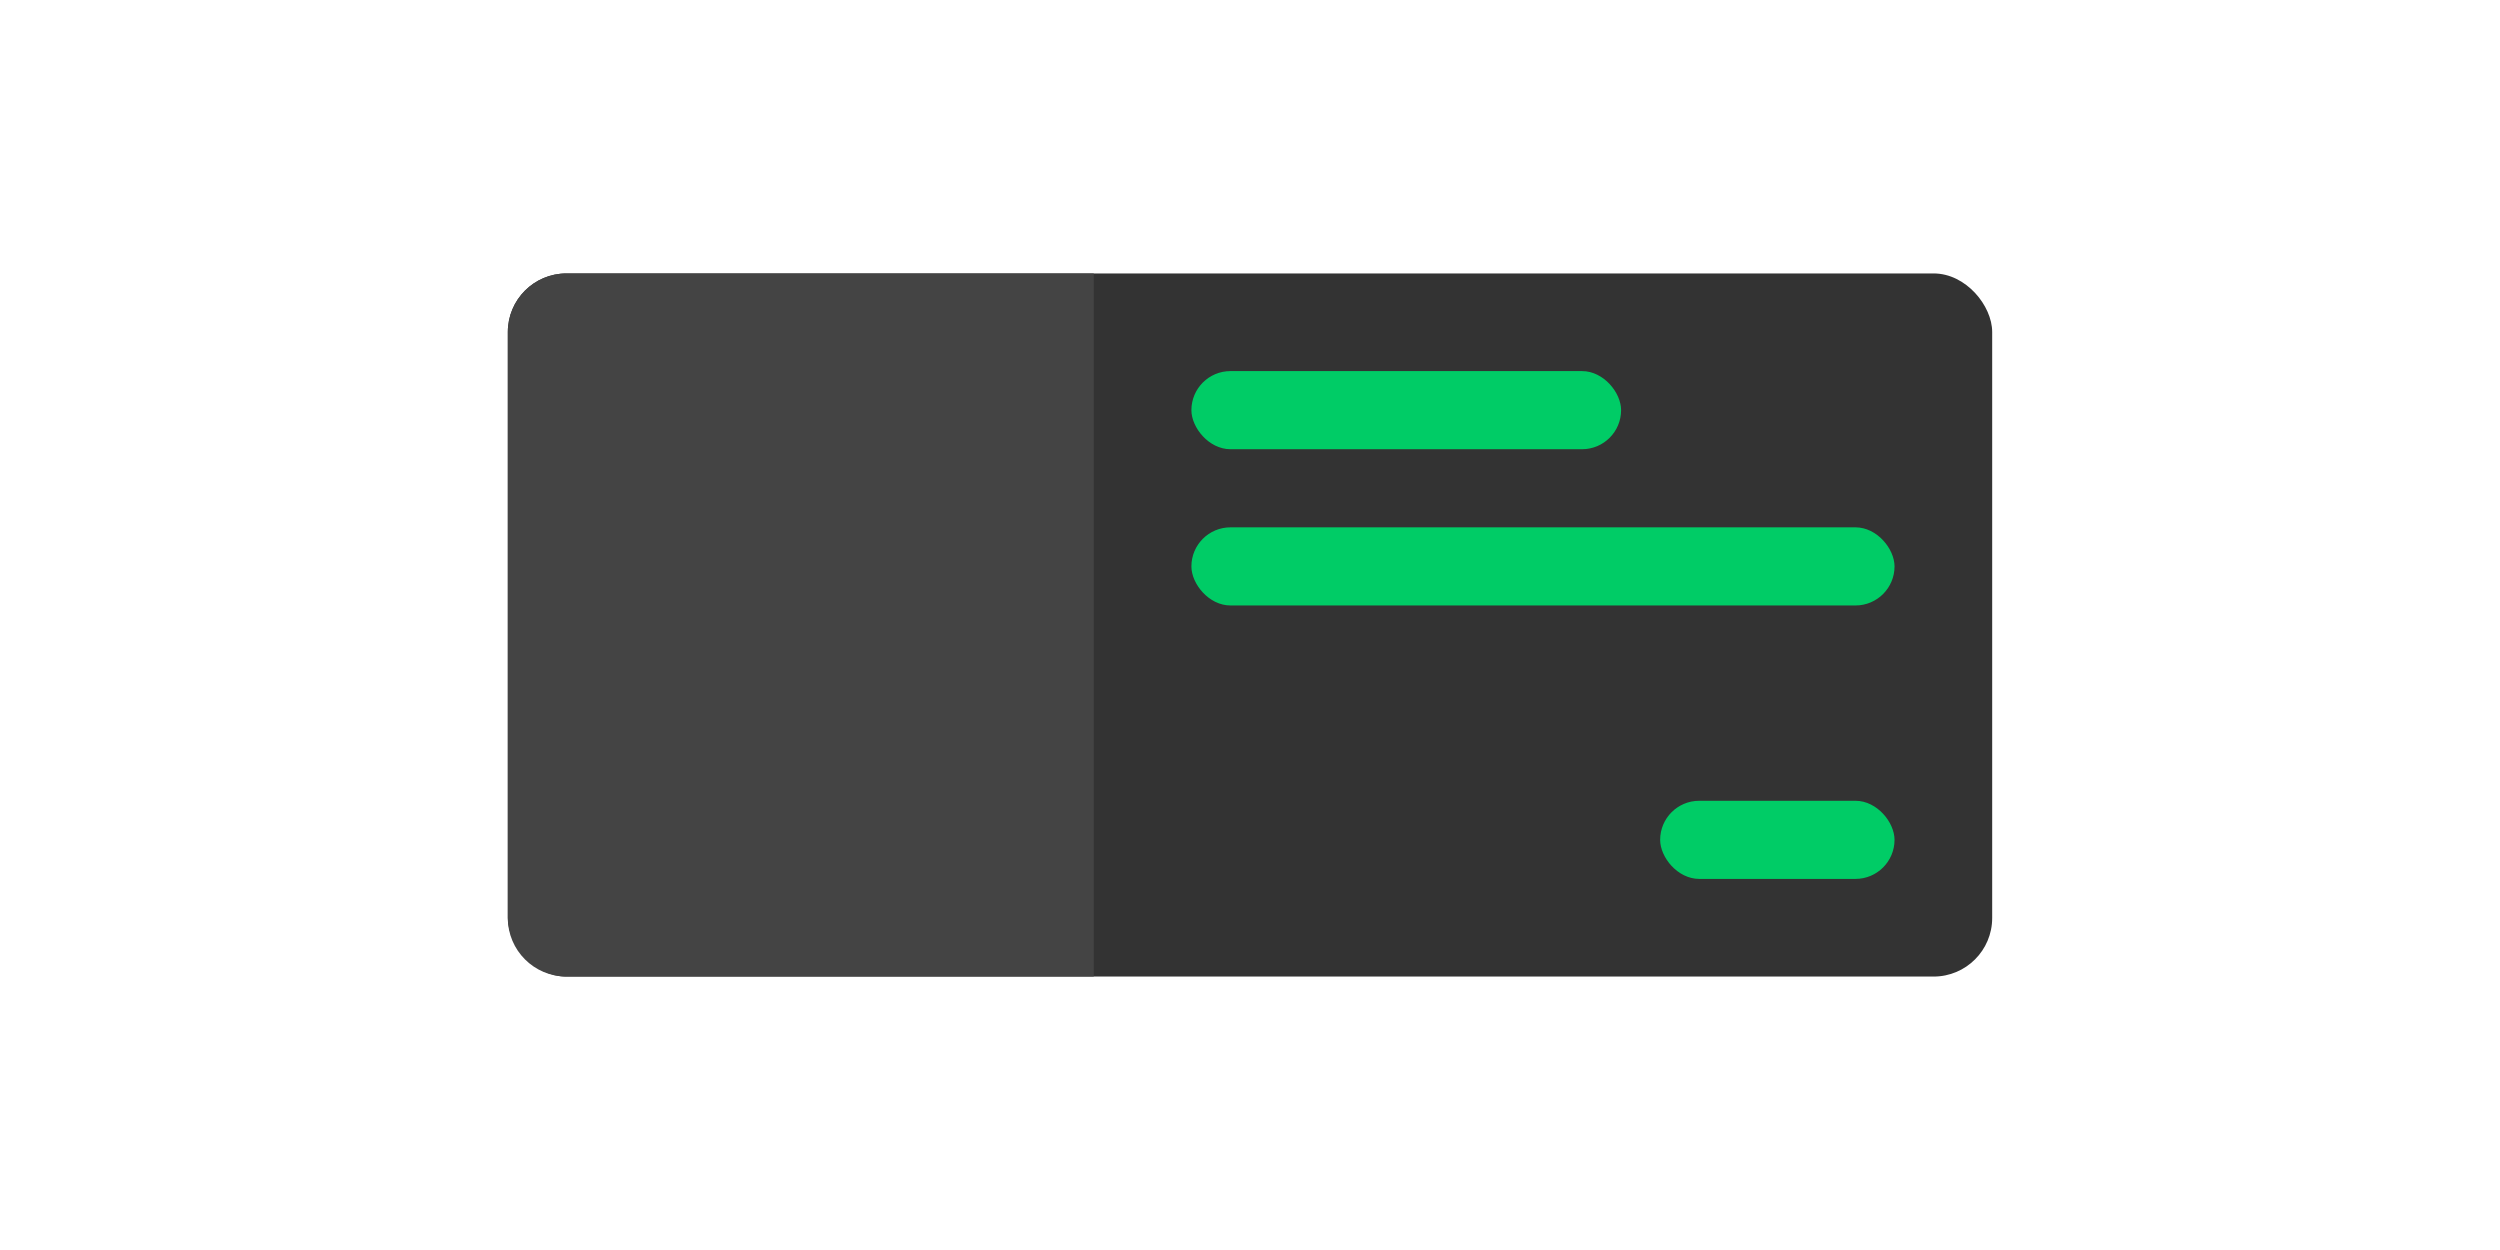 <?xml version="1.0" encoding="UTF-8"?><svg id="a" xmlns="http://www.w3.org/2000/svg" viewBox="0 0 32 16"><rect x="6.5" y="3.5" width="19" height="9" rx=".75" ry=".75" style="fill:#333;"/><path d="m7.25,3.5h6.75v9h-6.75c-.414,0-.75-.336-.75-.75v-7.5c0-.414.336-.75.75-.75Z" style="fill:#444;"/><rect x="15.25" y="6.75" width="9" height="1" rx=".5" ry=".5" style="fill:#0c6;"/><rect x="15.25" y="4.75" width="5.5" height="1" rx=".5" ry=".5" style="fill:#0c6;"/><rect x="21.25" y="10.25" width="3" height="1" rx=".5" ry=".5" style="fill:#0c6;"/></svg>